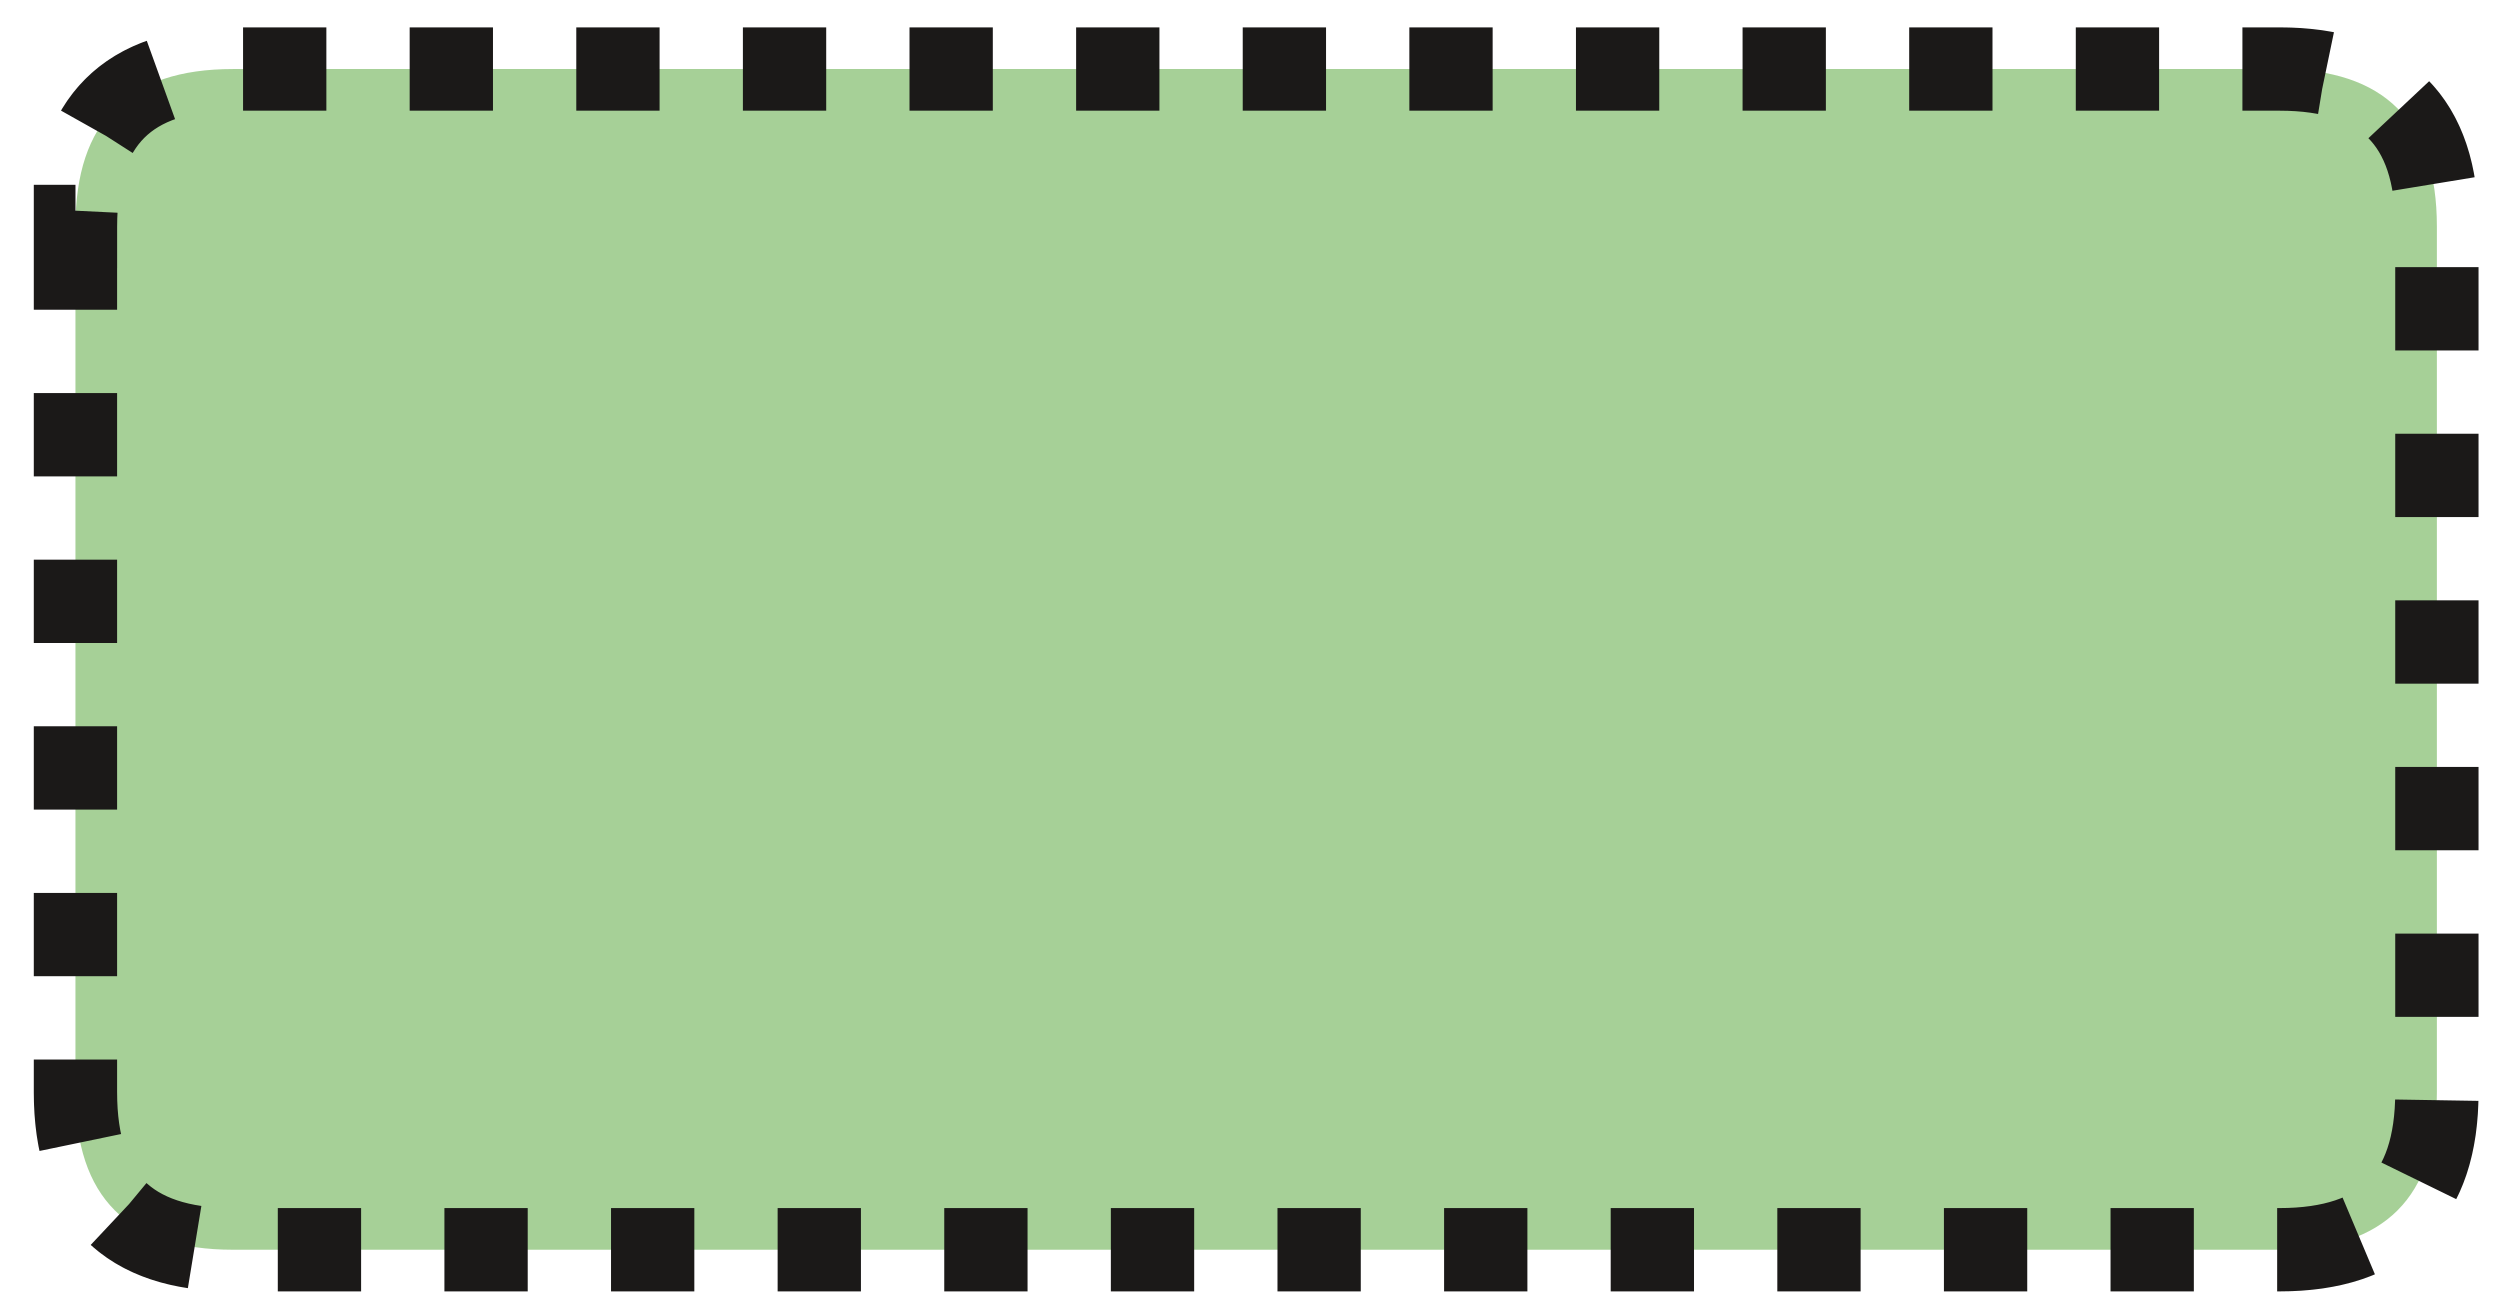 <svg xmlns="http://www.w3.org/2000/svg" id="svg51" viewBox="11.066 33.797 90.029 47.395" version="1.1" style="max-height: 500px" width="90.029" height="47.395">
  <defs id="defs51">
    <linearGradient id="swatch152">
      <stop id="stop152" offset="0" style="stop-color:#000000;stop-opacity:1;"/>
    </linearGradient>
  </defs>
  
    
  
  <path id="path25-8" style="font-variation-settings:normal;opacity:1;vector-effect:none;fill:#a6d097;fill-opacity:1;fill-rule:evenodd;stroke:#1b1918;stroke-width:3;stroke-linecap:butt;stroke-linejoin:miter;stroke-miterlimit:4;stroke-dasharray:3, 3, 3, 3;stroke-dashoffset:0;stroke-opacity:1;-inkscape-stroke:none;stop-color:#000000;stop-opacity:1" d="m 13.783,41.952 v 31.181 q 0,5.669 5.669,5.669 h 73.701 q 5.669,0 5.669,-5.669 v -31.181 q 0,-5.669 -5.669,-5.669 H 19.453 q -5.669,0 -5.669,5.669 z"/>
</svg>